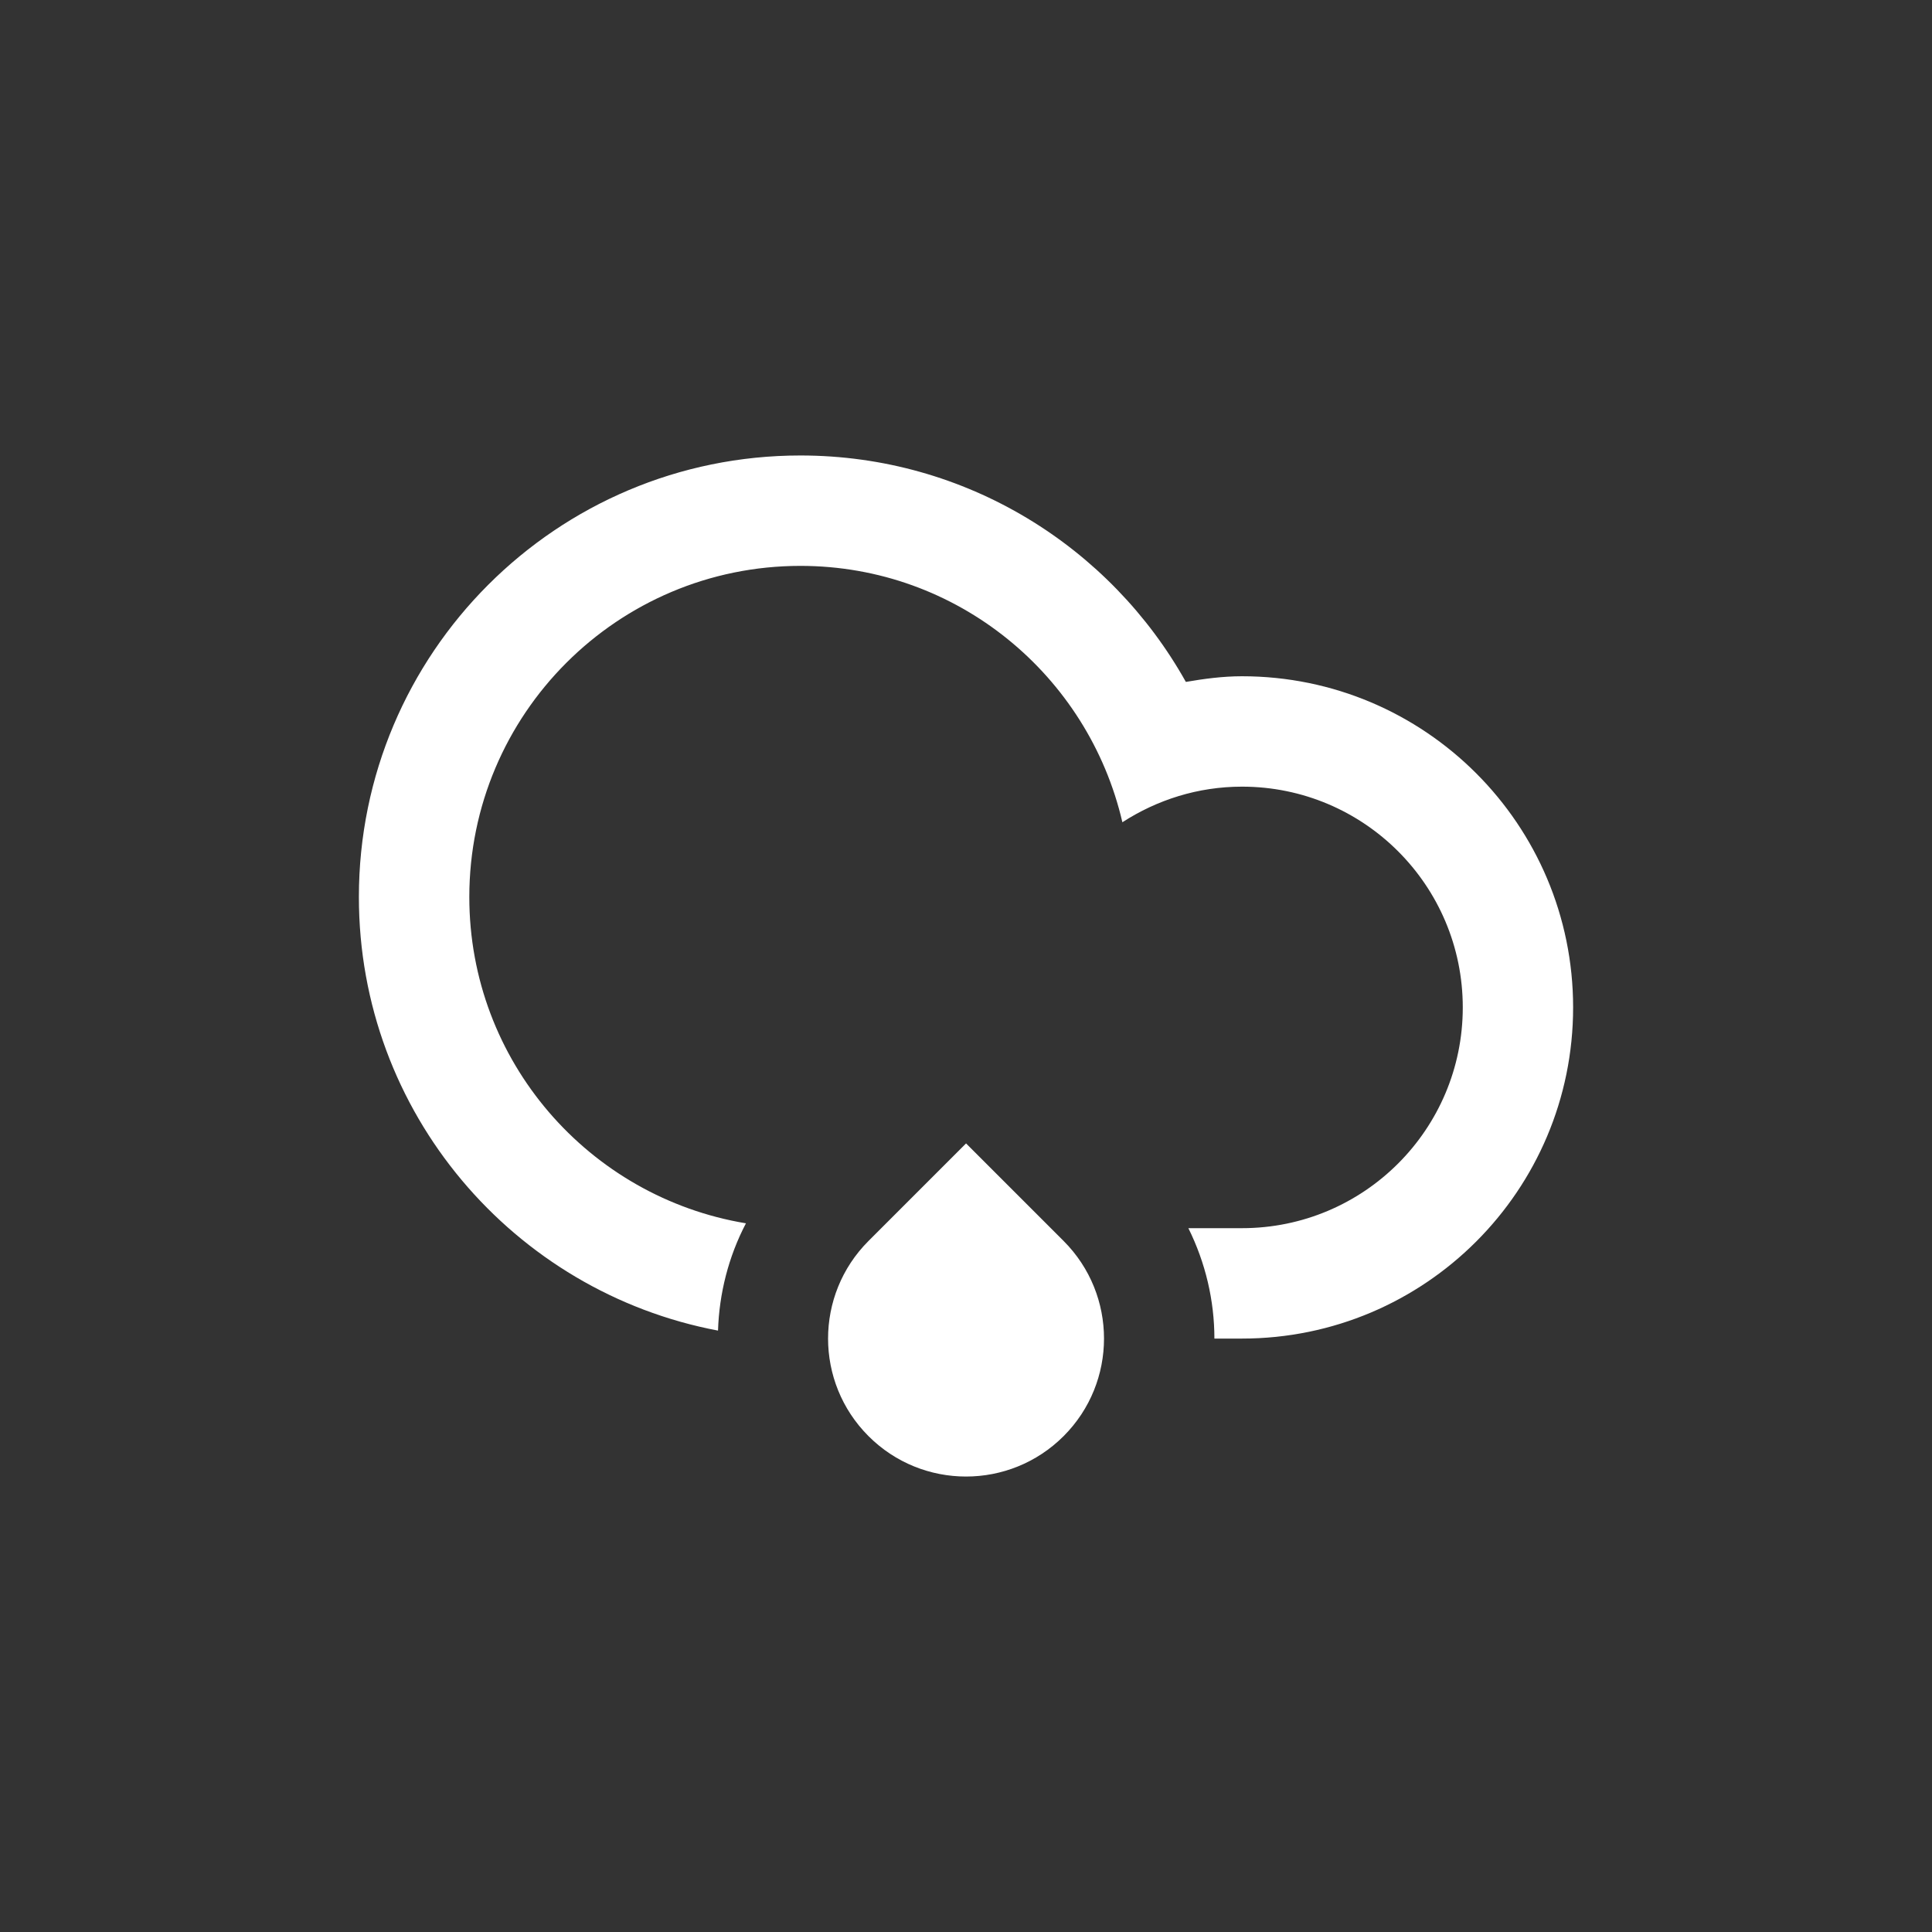 <?xml version="1.0" encoding="UTF-8" standalone="no"?>
<!-- Generator: Adobe Illustrator 15.1.0, SVG Export Plug-In . SVG Version: 6.00 Build 0)  -->

<svg
   xmlns:dc="http://purl.org/dc/elements/1.1/"
   xmlns:cc="http://creativecommons.org/ns#"
   xmlns:rdf="http://www.w3.org/1999/02/22-rdf-syntax-ns#"
   xmlns:svg="http://www.w3.org/2000/svg"
   xmlns="http://www.w3.org/2000/svg"
   xmlns:sodipodi="http://sodipodi.sourceforge.net/DTD/sodipodi-0.dtd"
   xmlns:inkscape="http://www.inkscape.org/namespaces/inkscape"
   version="1.1"
   id="Layer_1"
   x="0px"
   y="0px"
   width="70"
   height="70"
   viewBox="0 0 70 70"
   enable-background="new 0 0 100 100"
   xml:space="preserve"
   inkscape:version="0.48.5 r10040"
   sodipodi:docname="cloud_rain_alt.svg"><rect x="0" y="0" width="70" height="70" fill="#333333" stroke="none"/><defs
   id="defs3401" /><sodipodi:namedview
   pagecolor="#ffffff"
   bordercolor="#666666"
   borderopacity="1"
   objecttolerance="10"
   gridtolerance="10"
   guidetolerance="10"
   inkscape:pageopacity="0"
   inkscape:pageshadow="2"
   inkscape:window-width="1600"
   inkscape:window-height="1138"
   id="namedview3399"
   showgrid="false"
   inkscape:zoom="2.36"
   inkscape:cx="-51.271186"
   inkscape:cy="50"
   inkscape:window-x="1594"
   inkscape:window-y="-6"
   inkscape:window-maximized="1"
   inkscape:current-layer="Layer_1" />
<path
   clip-rule="evenodd"
   d="m 45,48.499 c -0.266,0 -0.614,0 -1,0 0,-1.372 -0.319,-2.742 -0.943,-4 0.777,0 1.451,0 1.943,0 4.418,0 7.999,-3.58 7.999,-7.998 0,-4.418 -3.581,-7.999 -7.999,-7.999 -1.6,0 -3.083,0.481 -4.334,1.29 -1.231,-5.316 -5.973,-9.289 -11.664,-9.289 -6.627,0 -11.998,5.372 -11.998,11.998 0,5.953 4.339,10.879 10.023,11.822 -0.637,1.217 -0.969,2.549 -1.012,3.887 -7.406,-1.399 -13.012,-7.895 -13.012,-15.709 0,-8.835 7.162,-15.998 15.998,-15.998 6.004,0 11.229,3.312 13.965,8.204 0.664,-0.114 1.337,-0.205 2.033,-0.205 6.627,0 11.998,5.372 11.998,11.999 0,6.627 -5.37,11.998 -11.997,11.998 z m -9.998,-7.071 3.535,3.535 c 1.951,1.953 1.951,5.118 0,7.07 -1.953,1.953 -5.119,1.953 -7.07,0 -1.953,-1.952 -1.953,-5.117 0,-7.07 l 3.535,-3.535 z"
   id="path3397"
   inkscape:connector-curvature="0"
   style="fill:#ffffff;fill-rule:evenodd" />
</svg>